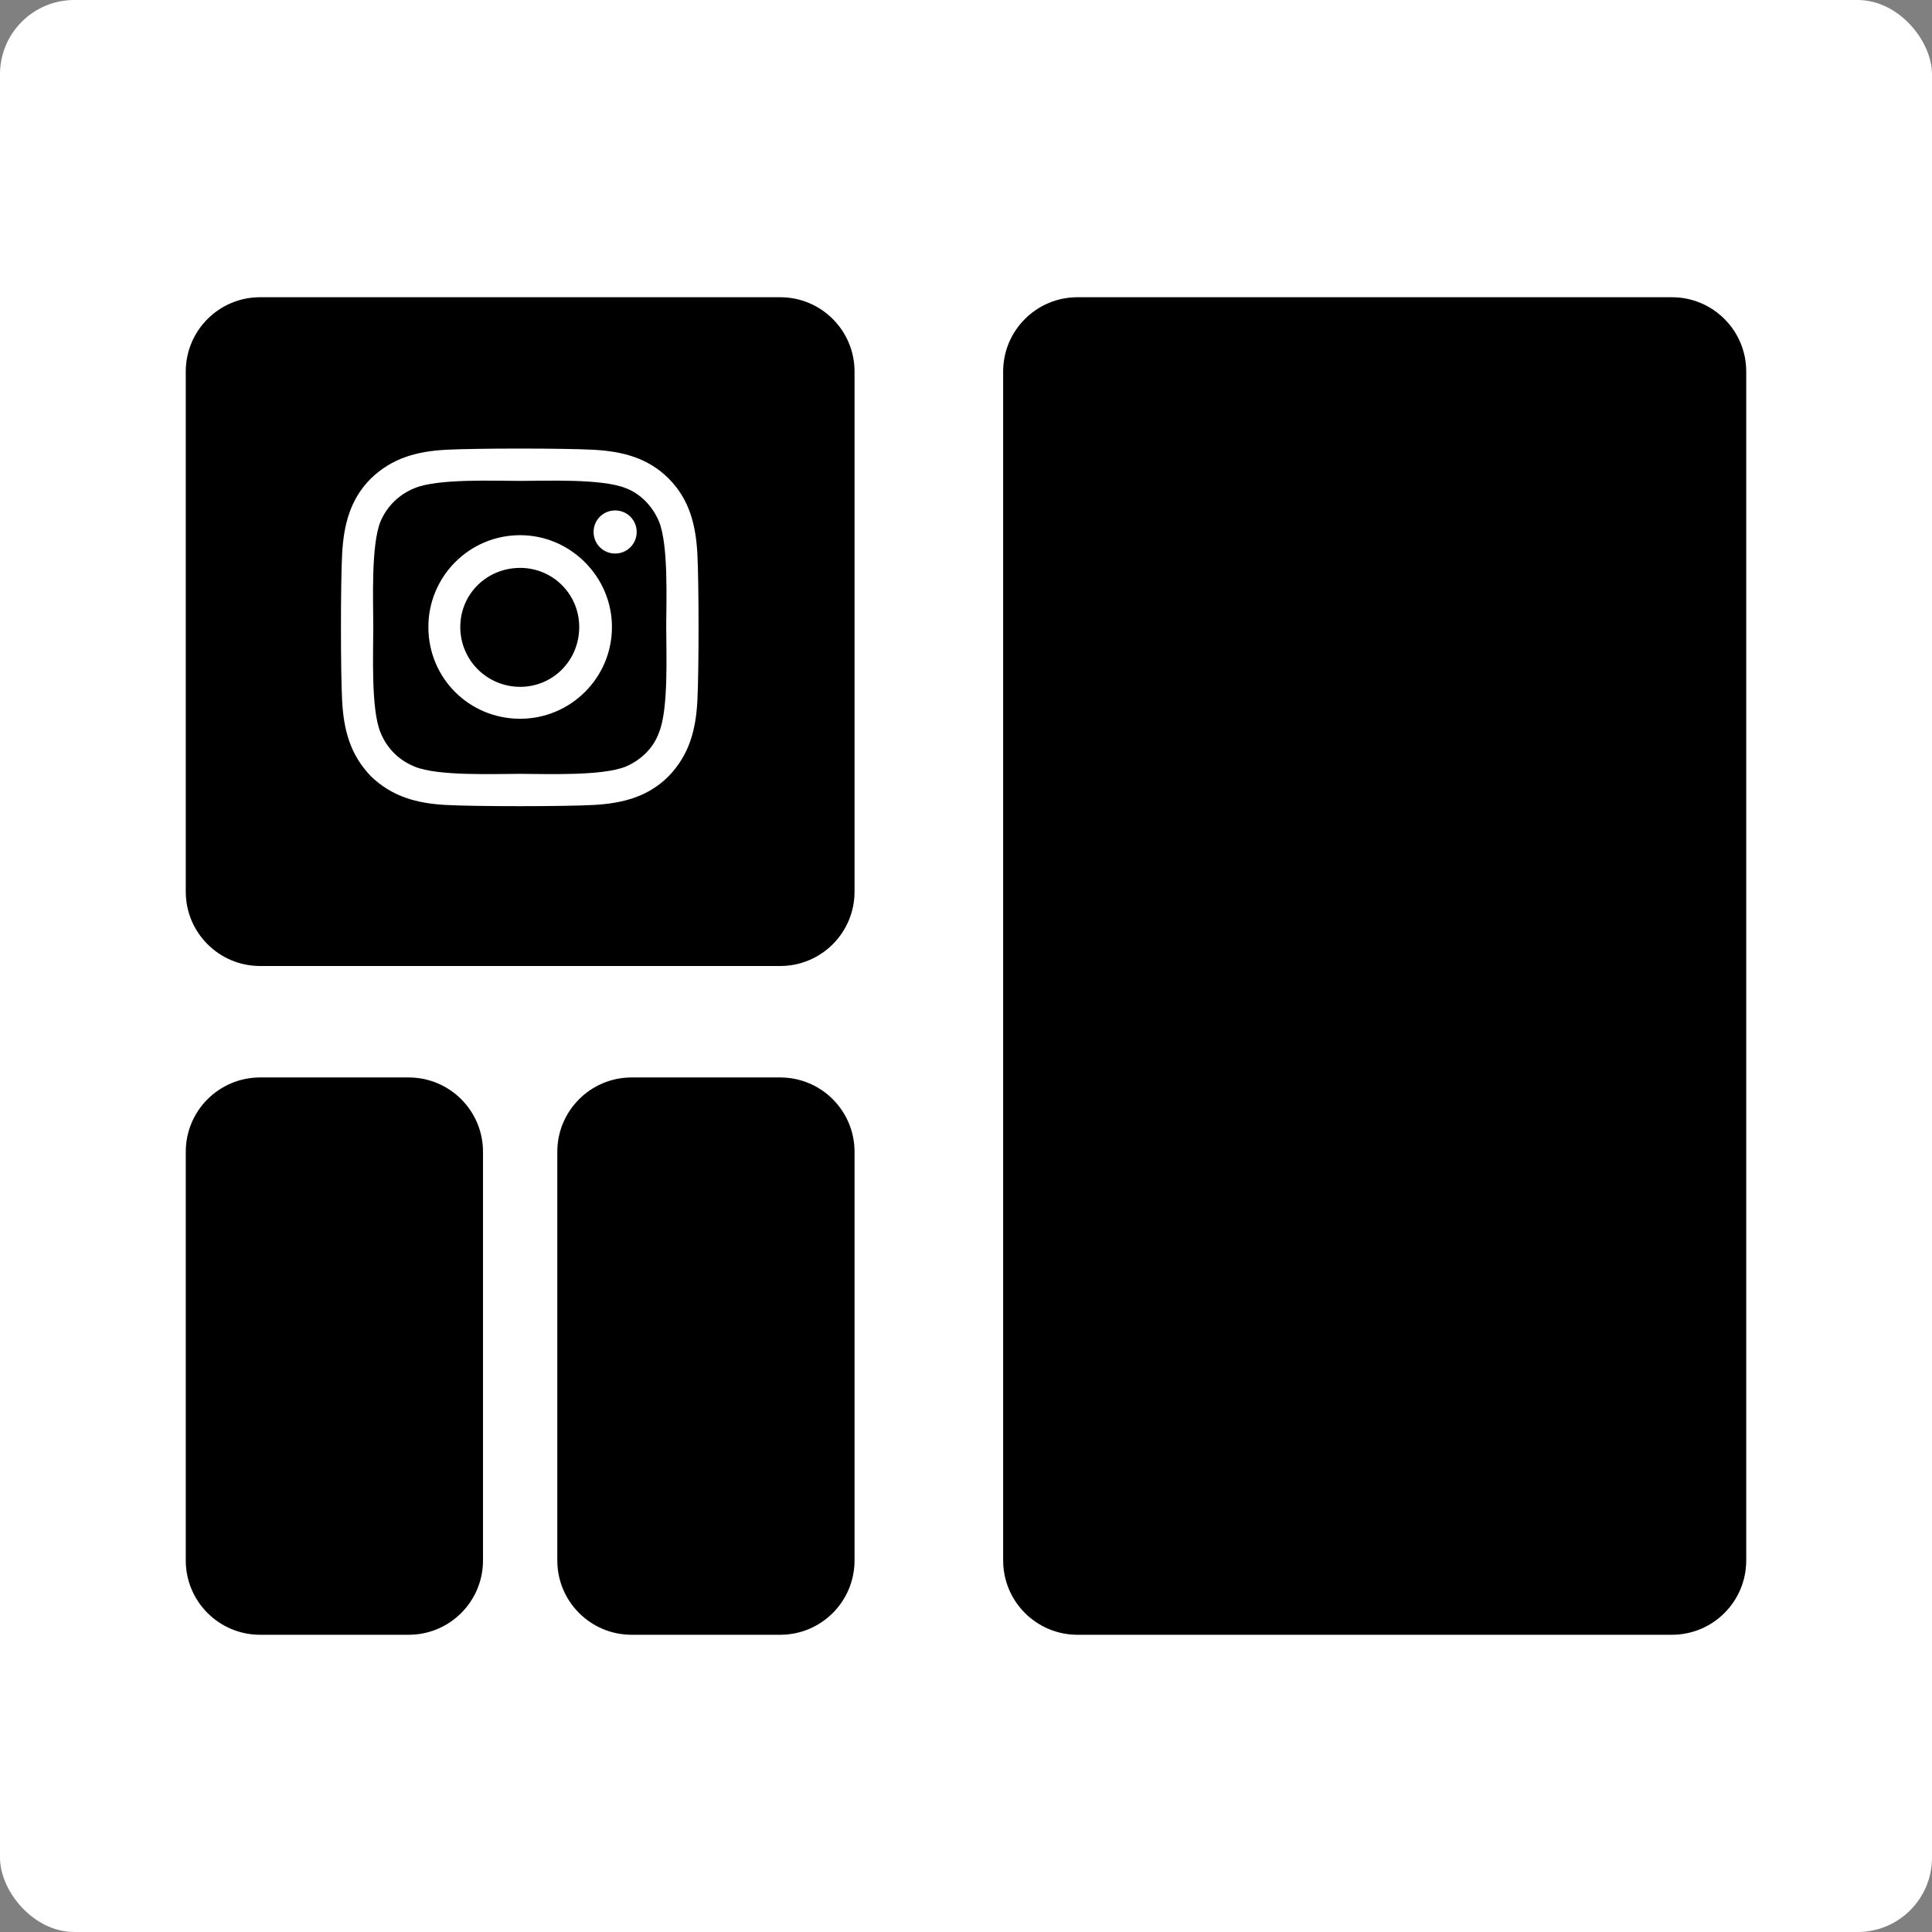 <svg width="104" height="104" viewBox="0 0 104 104" fill="none" xmlns="http://www.w3.org/2000/svg">
<rect x="0" y="0" width="104" height="104" fill="#808080" stroke="none"/>
<rect width="104" height="104" rx="4" fill="#FFFFFF"/>
<path d="M10 20C10 17.791 11.791 16 14 16H42C44.209 16 46 17.791 46 20V48C46 50.209 44.209 52 42 52H14C11.791 52 10 50.209 10 48V20Z" fill="currentColor"/>
<path d="M28 28.809C25.25 28.809 23.059 31.043 23.059 33.75C23.059 36.5 25.25 38.691 28 38.691C30.707 38.691 32.941 36.5 32.941 33.75C32.941 31.043 30.707 28.809 28 28.809ZM28 36.973C26.238 36.973 24.777 35.555 24.777 33.75C24.777 31.988 26.195 30.57 28 30.57C29.762 30.57 31.18 31.988 31.18 33.75C31.18 35.555 29.762 36.973 28 36.973ZM34.273 28.637C34.273 27.992 33.758 27.477 33.113 27.477C32.469 27.477 31.953 27.992 31.953 28.637C31.953 29.281 32.469 29.797 33.113 29.797C33.758 29.797 34.273 29.281 34.273 28.637ZM37.539 29.797C37.453 28.25 37.109 26.875 35.992 25.758C34.875 24.641 33.5 24.297 31.953 24.211C30.363 24.125 25.594 24.125 24.004 24.211C22.457 24.297 21.125 24.641 19.965 25.758C18.848 26.875 18.504 28.25 18.418 29.797C18.332 31.387 18.332 36.156 18.418 37.746C18.504 39.293 18.848 40.625 19.965 41.785C21.125 42.902 22.457 43.246 24.004 43.332C25.594 43.418 30.363 43.418 31.953 43.332C33.5 43.246 34.875 42.902 35.992 41.785C37.109 40.625 37.453 39.293 37.539 37.746C37.625 36.156 37.625 31.387 37.539 29.797ZM35.477 39.422C35.176 40.281 34.488 40.926 33.672 41.27C32.383 41.785 29.375 41.656 28 41.656C26.582 41.656 23.574 41.785 22.328 41.27C21.469 40.926 20.824 40.281 20.48 39.422C19.965 38.176 20.094 35.168 20.094 33.75C20.094 32.375 19.965 29.367 20.48 28.078C20.824 27.262 21.469 26.617 22.328 26.273C23.574 25.758 26.582 25.887 28 25.887C29.375 25.887 32.383 25.758 33.672 26.273C34.488 26.574 35.133 27.262 35.477 28.078C35.992 29.367 35.863 32.375 35.863 33.75C35.863 35.168 35.992 38.176 35.477 39.422Z" fill="white"/>
<path d="M10 62C10 59.791 11.791 58 14 58H22C24.209 58 26 59.791 26 62V84C26 86.209 24.209 88 22 88H14C11.791 88 10 86.209 10 84V62Z" fill="currentColor"/>
<path d="M30 62C30 59.791 31.791 58 34 58H42C44.209 58 46 59.791 46 62V84C46 86.209 44.209 88 42 88H34C31.791 88 30 86.209 30 84V62Z" fill="currentColor"/>
<path d="M54 20C54 17.791 55.791 16 58 16H90C92.209 16 94 17.791 94 20V84C94 86.209 92.209 88 90 88H58C55.791 88 54 86.209 54 84V20Z" fill="currentColor"/>
</svg>
